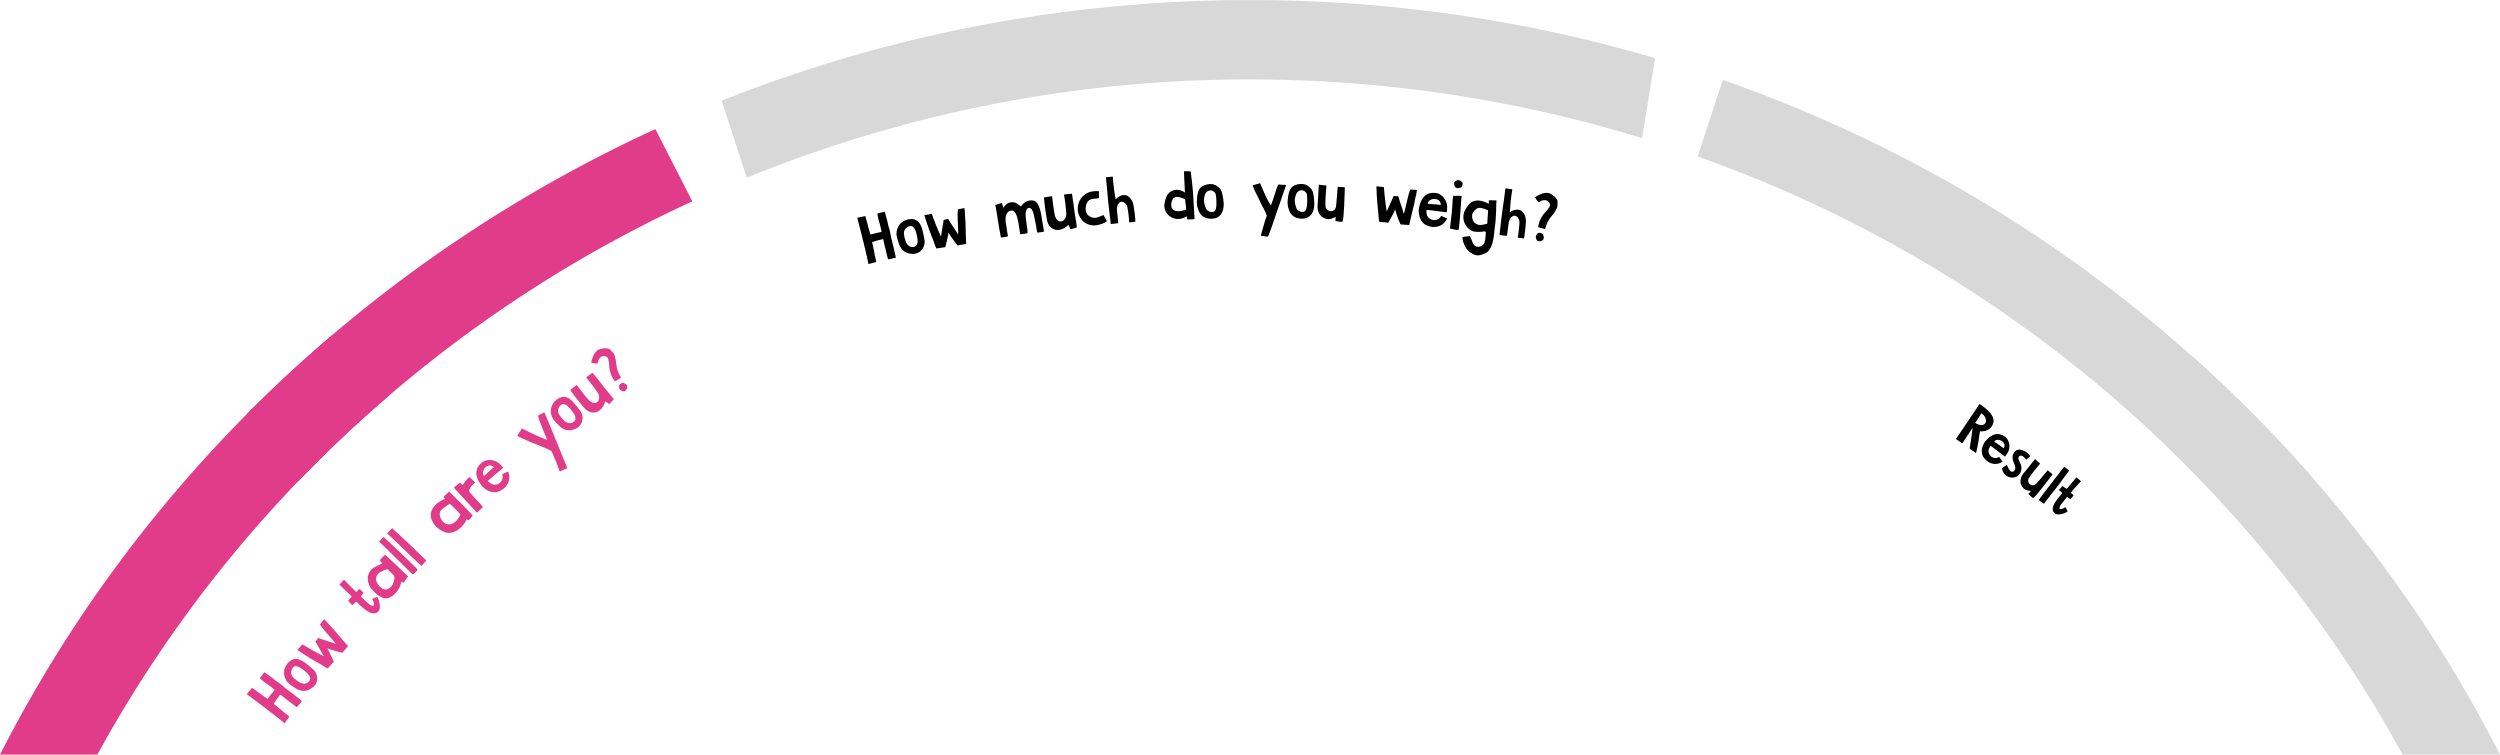 <svg xmlns="http://www.w3.org/2000/svg" width="314.822" height="95.028" viewBox="0 0 314.822 95.028">
  <g id="Group_37602" data-name="Group 37602" transform="translate(-29.588 -545.5)">
    <g id="Group_37230" data-name="Group 37230">
      <path id="Subtraction_22" data-name="Subtraction 22" d="M-1767.74,128.513H-1780a170.143,170.143,0,0,1,11.881-19.85,172.941,172.941,0,0,1,21.429-25.234c2.753-2.675,5.641-5.3,8.582-7.8L-1731,83.3a161.655,161.655,0,0,0-36.738,45.209h0Z" transform="translate(1809.588 512.016)" fill="#e03c8a"/>
      <path id="Subtraction_25" data-name="Subtraction 25" d="M-1742.511,94.17v0h0l-6.386-8.557c.741-.746,1.483-1.48,2.208-2.184a175.86,175.86,0,0,1,25.973-20.821A177.5,177.5,0,0,1-1697.47,49.74l4.658,9.1a163.688,163.688,0,0,0-49.7,35.331Z" transform="translate(1809.588 512.016)" fill="#e03c8a"/>
      <path id="Subtraction_28" data-name="Subtraction 28" d="M-1685.966,55.865v0h0l-3.144-9.7a178.547,178.547,0,0,1,31.149-9.21,181.816,181.816,0,0,1,35.373-3.464,181.83,181.83,0,0,1,35.373,3.464c5.237,1.041,10.5,2.337,15.636,3.851l-1.631,10.073a168.037,168.037,0,0,0-49.378-7.389A167.037,167.037,0,0,0-1685.966,55.865Z" transform="translate(1809.588 512.016)" fill="#d8d8d8"/>
      <path id="Subtraction_31" data-name="Subtraction 31" d="M-1492.579,105.711a164.129,164.129,0,0,0-73.641-52.522l3.176-9.64c2.953,1.034,5.9,2.156,8.772,3.335a177.187,177.187,0,0,1,29.812,15.721,175.8,175.8,0,0,1,25.974,20.821c3.471,3.373,6.844,6.939,10.026,10.6l-4.118,11.683Z" transform="translate(1809.588 512.016)" fill="#d8d8d8"/>
      <path id="Subtraction_34" data-name="Subtraction 34" d="M-1477.436,128.512h0a161.863,161.863,0,0,0-29.951-39.058l3.474-11.078c1.847,1.648,3.673,3.348,5.428,5.052a173.023,173.023,0,0,1,21.429,25.234,170.137,170.137,0,0,1,11.879,19.849Z" transform="translate(1809.588 512.016)" fill="#d8d8d8"/>
    </g>
    <g id="Group_37463" data-name="Group 37463" transform="translate(-5 -62)">
      <g id="Group_37513" data-name="Group 37513" transform="translate(64.844 695.935) rotate(-61)">
        <path id="Path_50871" data-name="Path 50871" d="M3.014,3.929l.013-.056a.148.148,0,0,0,0-.046s-.013-.008-.035-.012-.083-.019-.169-.036l-.273-.055-.273-.055a1.369,1.369,0,0,0-.17-.027l-.211-.033c-.081-.013-.152-.024-.212-.032a.151.151,0,0,0-.059,0c-.007,0-.015.024-.023.062l-.039.168c-.016.069-.033.143-.051.22s-.036.15-.055.218-.034.124-.043.167l-.062.263a2.086,2.086,0,0,1-.078.259,2.993,2.993,0,0,0-.09.333c-.024.112-.048.223-.074.336-.019.058-.034.111-.045.162s-.024.105-.038.164A.349.349,0,0,1,1,6.008a.029.029,0,0,1-.039.024.2.2,0,0,1-.065-.006l-.16-.038C.7,5.98.66,5.973.628,5.969l-.11-.017c-.04-.006-.095-.018-.164-.034C.305,5.906.258,5.9.213,5.888S.123,5.872.08,5.862,0,5.849,0,5.839a.209.209,0,0,1,.01-.078,2.246,2.246,0,0,1,.062-.267c.025-.087.049-.175.07-.265s.04-.158.064-.234A1.768,1.768,0,0,0,.26,4.768q.05-.258.112-.5c.041-.16.078-.325.11-.491C.52,3.594.559,3.415.6,3.235s.081-.358.118-.54c.037-.16.073-.318.107-.476s.067-.316.1-.478c.012-.053.024-.1.035-.151a1.478,1.478,0,0,0,.027-.153c.023-.1.044-.193.064-.288S1.09.956,1.113.86s.034-.182.055-.273.04-.181.055-.273a1.1,1.1,0,0,1,.022-.13c.01-.042.02-.084.03-.128S1.29.007,1.3,0s.023,0,.05,0c.175.041.308.074.4.1s.159.042.207.053.088.022.119.031.079.022.143.037L2.26.236a.029.029,0,0,1,.024.039.1.1,0,0,0,0,.029.128.128,0,0,1,0,.03c-.022.117-.045.233-.068.346s-.044.228-.06.347q-.043.26-.1.506c-.038.166-.072.332-.1.5-.009.06-.024.145-.048.258s-.042.2-.055.257c-.006.026-.006.043,0,.05a.1.1,0,0,0,.05.02l.179.042c.088.021.182.041.281.062s.192.041.28.062l.18.042c.042.01.107.026.194.049s.152.041.195.05a.052.052,0,0,0,.067-.034,10.712,10.712,0,0,0,.249-1.121A7.145,7.145,0,0,1,3.788.685.166.166,0,0,1,3.818.629c.007-.007.024-.007.051,0L4.092.68l.184.043.183.043.223.052c.037.008.052.029.045.06L4.715.935c-.08.435-.165.874-.256,1.311a5.312,5.312,0,0,0-.141.641,4.95,4.95,0,0,1-.137.625c-.045.169-.087.329-.128.479a4.629,4.629,0,0,0-.1.46l-.087.375c-.057.295-.12.581-.187.856s-.133.553-.2.829l-.019.08a.043.043,0,0,1-.059.037L3.266,6.6l-.2-.047L2.92,6.516c-.046-.01-.094-.024-.147-.039s-.119-.032-.2-.051a.255.255,0,0,1-.1-.043.228.228,0,0,1,.011-.1q.057-.281.125-.59c.045-.2.09-.409.134-.612s.09-.4.135-.6S2.974,4.1,3.014,3.929Z" transform="matrix(0.998, -0.07, 0.07, 0.998, 0, 0.33)" fill="#e03c8a"/>
        <path id="Path_50872" data-name="Path 50872" d="M3.482,1.751q-.073.454-.184.874t-.229.821a1.7,1.7,0,0,1-.333.478,1.589,1.589,0,0,1-.449.322,1.44,1.44,0,0,1-.524.134,1.308,1.308,0,0,1-.549-.085A2.272,2.272,0,0,1,.42,3.772a1.529,1.529,0,0,1-.358-.653,2.21,2.21,0,0,1-.047-.781c.03-.283.077-.585.141-.907a1.967,1.967,0,0,1,.3-.662A1.789,1.789,0,0,1,1.611.029a1.778,1.778,0,0,1,.738.022A1.817,1.817,0,0,1,2.963.3,1.188,1.188,0,0,1,3.33.685a1.23,1.23,0,0,1,.158.492A2.606,2.606,0,0,1,3.482,1.751ZM2.271.927a.951.951,0,0,0-.77.084.974.974,0,0,0-.424.619q-.018.071-.06.218a2.912,2.912,0,0,0-.071.329,2.671,2.671,0,0,0-.034.384,1.164,1.164,0,0,0,.055.386.815.815,0,0,0,.192.323.776.776,0,0,0,.38.2A.512.512,0,0,0,1.9,3.451a.724.724,0,0,0,.261-.23,1.425,1.425,0,0,0,.187-.371c.051-.144.1-.3.137-.455.028-.112.058-.243.089-.4a2.217,2.217,0,0,0,.042-.451,1.054,1.054,0,0,0-.078-.4A.376.376,0,0,0,2.271.927Z" transform="matrix(0.998, -0.07, 0.07, 0.998, 4.736, 2.939)" fill="#e03c8a"/>
        <path id="Path_50873" data-name="Path 50873" d="M3.227,4.052c.128-.237.248-.482.361-.734s.223-.5.331-.75.216-.483.324-.706a5.589,5.589,0,0,1,.327-.594c.03-.048.058-.069.085-.061l.131.031c.067.016.138.034.214.055s.146.039.21.054.109.026.135.034.057.018.062.026a.182.182,0,0,1-.012.073c-.044.119-.081.221-.11.306a3.043,3.043,0,0,1-.126.3q-.159.355-.307.74a4.053,4.053,0,0,1-.162.385q-.09.183-.178.38c-.132.293-.26.571-.382.838s-.247.547-.374.84c-.014.031-.027.062-.039.1s-.026.068-.041.1a.1.1,0,0,1-.137.064L3.1,5.412c-.145-.04-.295-.08-.448-.116a.121.121,0,0,1-.094-.119c-.031-.133-.062-.278-.092-.434s-.059-.316-.084-.479-.049-.326-.069-.491-.034-.32-.043-.471q-.283.407-.551.727t-.557.658c-.029.044-.053.068-.072.074a.163.163,0,0,1-.1-.018A4.247,4.247,0,0,0,.541,4.6C.415,4.562.263,4.516.087,4.456a.166.166,0,0,1-.076-.033A.17.17,0,0,1,0,4.338q.021-.351.067-.7T.136,2.93c.007-.146.018-.291.037-.436S.2,2.2.216,2.06a2.828,2.828,0,0,1,.038-.351Q.281,1.55.3,1.36c.013-.1.024-.2.037-.3S.363.866.379.769.411.567.428.456.462.214.48.066C.485.027.5.006.51,0A.138.138,0,0,1,.581.009C.711.05.839.09.965.128s.254.074.386.111c.026.008.04.019.042.033S1.4.3,1.4.32c-.01.077-.017.15-.022.219s-.012.143-.022.22c-.019.187-.037.39-.058.6s-.036.436-.051.662-.028.451-.04.677-.017.442-.017.646c.091-.144.191-.293.3-.445L1.8,2.46c.1-.145.2-.286.3-.423s.185-.263.262-.377A.207.207,0,0,1,2.392,1.6c.008-.006.03,0,.067.005l.154.043a.561.561,0,0,0,.077.017l.077.013c.029.006.082.018.155.039a.085.085,0,0,1,.062.085c.008.173.023.342.042.509s.041.339.065.515.049.365.073.565S3.208,3.814,3.227,4.052Z" transform="matrix(0.998, -0.07, 0.07, 0.998, 8.755, 3.147)" fill="#e03c8a"/>
        <path id="Path_50874" data-name="Path 50874" d="M1.214,3.746q-.032.1-.079.237c-.031.09-.062.184-.089.282S1,4.455.979,4.544a.7.7,0,0,0-.008.243c0,.012.005.04.012.086a.213.213,0,0,0,.049.114.131.131,0,0,0,.127.035.614.614,0,0,0,.247-.141.963.963,0,0,0,.167-.162c.051-.064.1-.125.157-.182.019-.023.031-.032.038-.027l.045.035.2.183c.046.043.11.107.193.189a.306.306,0,0,1,.032.049c.009.018,0,.037-.014.06a2.479,2.479,0,0,1-.329.347,4.276,4.276,0,0,1-.369.284,1.575,1.575,0,0,1-.435.206.744.744,0,0,1-.449,0,.677.677,0,0,1-.4-.3,1.176,1.176,0,0,1-.148-.485A2.231,2.231,0,0,1,.118,4.5q.056-.313.137-.61c.053-.2.111-.38.173-.547s.1-.3.13-.4a.184.184,0,0,0,.035-.11C.588,2.809.557,2.79.5,2.772.418,2.741.344,2.715.28,2.694a1.663,1.663,0,0,1-.211-.083C.028,2.6,0,2.583,0,2.568a.178.178,0,0,1,.014-.086c.038-.1.075-.2.11-.282s.067-.174.1-.263A.214.214,0,0,1,.26,1.871a.143.143,0,0,1,.066.012c.094.03.189.056.285.077S.8,2,.9,2.023a.06.06,0,0,0,.069-.03l.025-.079.268-.8q.14-.416.28-.8A1.4,1.4,0,0,0,1.595.178c.015-.047.029-.094.044-.14S1.671-.008,1.7.006q.2.08.343.125l.324.1a.323.323,0,0,1,.07.039c.006.008,0,.039-.026.094-.058.149-.117.3-.177.465s-.119.316-.177.464-.113.3-.169.467-.113.327-.171.475c-.008.008-.013.015-.012.021s0,.012-.008.015c-.01.031,0,.051.024.06.076.03.152.056.224.079a1.6,1.6,0,0,1,.214.085.154.154,0,0,1,.05.033.116.116,0,0,1-.01.057l-.178.563c-.01.031-.02.05-.03.055a.085.085,0,0,1-.055,0c-.059-.013-.128-.031-.207-.053s-.148-.042-.2-.06a.106.106,0,0,0-.139.084q-.032.128-.09.3C1.258,3.585,1.231,3.677,1.214,3.746Z" transform="matrix(0.998, -0.07, 0.07, 0.998, 17.37, 3.849)" fill="#e03c8a"/>
        <path id="Path_50875" data-name="Path 50875" d="M3.825,4.552a.173.173,0,0,1-.038.074.138.138,0,0,1-.082,0c-.092-.019-.165-.035-.221-.048s-.112-.024-.166-.034L3.147,4.51c-.06-.012-.134-.023-.221-.036-.06-.008-.094-.02-.1-.033a.26.26,0,0,1,.016-.125.461.461,0,0,1,.026-.1c.012-.053-.006-.074-.057-.062a.542.542,0,0,0-.148.028,2.645,2.645,0,0,1-.936.031,2.967,2.967,0,0,1-.89-.282,2.147,2.147,0,0,1-.474-.315A1.061,1.061,0,0,1,.1,3.237,1.288,1.288,0,0,1,0,2.76,3.458,3.458,0,0,1,.05,2.15c.045-.135.091-.268.134-.4s.092-.264.142-.4A2.192,2.192,0,0,1,.77.629,2.025,2.025,0,0,1,1.413.152,1.65,1.65,0,0,1,2.169,0a1.605,1.605,0,0,1,.786.246c.072.06.151.12.236.184L3.444.62c.083.062.16.123.233.182a2.347,2.347,0,0,1,.186.167c.019.029.03.042.035.037a.347.347,0,0,0,.03-.051A1.477,1.477,0,0,0,4,.811c.022-.046.045-.1.069-.153A.3.3,0,0,0,4.1.594.113.113,0,0,1,4.136.541c.023-.015.042-.016.057,0A.158.158,0,0,0,4.247.57L4.41.625l.1.033c.029.01.06.021.1.036s.09.034.162.06c.041.013.081.028.119.044s.078.03.119.044c.024.014.037.024.038.03a.139.139,0,0,1-.012.048q-.2.625-.368,1.134c-.112.34-.216.654-.313.942l-.273.812Zm-.3-2.678c-.086-.086-.164-.163-.234-.23s-.152-.139-.247-.217-.192-.151-.289-.219a.991.991,0,0,0-.289-.131,1.019,1.019,0,0,0-.329-.038.971.971,0,0,0-.334.082,1,1,0,0,0-.313.223A2.011,2.011,0,0,0,1.3,1.6a1.773,1.773,0,0,0-.171.358,1.588,1.588,0,0,0-.089.406.8.8,0,0,0,.058.392.933.933,0,0,0,.321.346,1.259,1.259,0,0,0,.419.167,1.654,1.654,0,0,0,.45.026A2.1,2.1,0,0,0,2.7,3.219a1.451,1.451,0,0,0,.31-.125.3.3,0,0,0,.144-.134Z" transform="matrix(0.998, -0.07, 0.07, 0.998, 19.995, 6.44)" fill="#e03c8a"/>
        <path id="Path_50876" data-name="Path 50876" d="M.978,2.774q.139-.4.287-.79c.1-.264.192-.527.28-.792q.122-.348.213-.616c.06-.179.119-.35.178-.515C1.948.024,1.957,0,1.964,0a.152.152,0,0,1,.067.006c.13.04.237.075.32.1s.191.065.327.107a.051.051,0,0,1,.036.073q-.081.276-.168.536c-.058.174-.114.353-.167.537q-.159.449-.267.779t-.206.623q-.1.291-.194.575t-.221.638q-.117.333-.23.662c-.074.22-.15.44-.229.662-.031.087-.065.175-.1.263s-.076.175-.117.259a.079.079,0,0,1-.12.044c-.06-.026-.112-.048-.155-.063L.41,5.762C.369,5.747.325,5.733.281,5.721a1.134,1.134,0,0,1-.158-.06C.051,5.635.012,5.615,0,5.6s0-.062.025-.134L.607,3.824Z" transform="matrix(0.998, -0.07, 0.07, 0.998, 24.216, 5.642)" fill="#e03c8a"/>
        <path id="Path_50877" data-name="Path 50877" d="M1.533,1.008c.05-.155.1-.31.158-.462s.106-.3.155-.454A.233.233,0,0,1,1.89,0a.066.066,0,0,1,.056,0l.716.258c.031.012.049.021.052.028A.19.19,0,0,1,2.707.36c-.033.1-.067.211-.107.319S2.526.893,2.495,1c-.074.234-.146.464-.218.687s-.145.453-.218.687-.148.465-.223.691-.155.454-.238.686c-.119.329-.236.661-.352,1s-.226.668-.332.995L.893,5.8c-.018.051-.033.08-.043.085a.216.216,0,0,1-.1-.013L.585,5.82.458,5.782.332,5.746.162,5.7l-.085-.03a.188.188,0,0,1-.073-.053C0,5.6,0,5.572.013,5.531a1.015,1.015,0,0,1,.034-.118.937.937,0,0,0,.034-.119Q.216,4.9.346,4.5t.267-.8c.056-.154.11-.309.163-.463s.1-.311.155-.467q.175-.512.322-.929C1.351,1.561,1.444,1.285,1.533,1.008Z" transform="matrix(0.998, -0.07, 0.07, 0.998, 25.703, 6.009)" fill="#e03c8a"/>
        <path id="Path_50878" data-name="Path 50878" d="M3.42,4.89c-.015.035-.025.055-.032.058a.2.2,0,0,1-.07,0L3.134,4.9c-.042-.011-.085-.02-.126-.028a1.029,1.029,0,0,1-.143-.038c-.054-.019-.13-.048-.226-.085a.064.064,0,0,1-.046-.062,1.1,1.1,0,0,1,.023-.136.1.1,0,0,0-.038-.117,1.81,1.81,0,0,1-.49-.008,3.044,3.044,0,0,1-1.134-.41,2.384,2.384,0,0,1-.5-.395A1.745,1.745,0,0,1,.113,3.1,1.437,1.437,0,0,1,0,2.461a3.473,3.473,0,0,1,.142-.984A2.686,2.686,0,0,1,.6.636,1.613,1.613,0,0,1,1.34.091,1.742,1.742,0,0,1,2.178.023a2.549,2.549,0,0,1,.843.3A4.079,4.079,0,0,1,3.78.864C3.8.9,3.817.91,3.825.908A.185.185,0,0,0,3.858.841l.07-.175c.01-.025.03-.032.061-.02.1.033.178.062.239.086L4.4.8c.051.02.1.043.159.067s.131.053.23.087c.051.02.076.033.077.039a.442.442,0,0,1-.026.078c-.035.1-.067.195-.1.274s-.062.171-.1.273q-.065.186-.135.374t-.135.374q-.249.72-.481,1.325T3.42,4.89Zm.086-3.157c.006-.015-.039-.054-.135-.115s-.209-.13-.338-.2-.263-.146-.4-.212-.245-.114-.321-.144a.64.64,0,0,0-.464.024,1.258,1.258,0,0,0-.408.284,1.619,1.619,0,0,0-.293.417,1.052,1.052,0,0,0-.119.424.941.941,0,0,0,.164.655,1.306,1.306,0,0,0,.475.391,2.213,2.213,0,0,0,.607.192,5.434,5.434,0,0,0,.556.065c.005,0,.024-.03.056-.1a2.72,2.72,0,0,0,.107-.257Q3.049,3,3.124,2.8l.148-.4c.049-.132.094-.255.135-.374S3.481,1.812,3.506,1.733Z" transform="matrix(0.998, -0.07, 0.07, 0.998, 31.036, 9.497)" fill="#e03c8a"/>
        <path id="Path_50879" data-name="Path 50879" d="M1.222.931,1.528.2a.776.776,0,0,1,.04-.085c.014-.027.028-.056.04-.086A.037.037,0,0,1,1.661,0c.087.048.163.089.229.122s.131.065.2.1L2.28.311q.1.045.21.092c.029.012.038.037.023.072-.021.051-.041.1-.058.149s-.034.1-.05.152S2.387.852,2.392.86s.03.015.075.022l.307.053c.083.014.162.031.236.05s.155.043.241.07l.325.1c.038.022.058.046.06.071a.319.319,0,0,1-.012.092,1.7,1.7,0,0,0-.06.175c-.021.072-.042.144-.064.218s-.045.146-.068.216a1.035,1.035,0,0,1-.071.171c-.008.032-.015.05-.022.053a.112.112,0,0,1-.056-.015c-.1-.049-.225-.1-.365-.148a2.169,2.169,0,0,0-.409-.1,1.043,1.043,0,0,0-.361,0,.274.274,0,0,0-.216.168c-.011.024-.026.058-.047.1s-.041.086-.06.134l-.057.136c-.017.043-.033.08-.045.11q-.119.244-.2.457l-.164.415c-.053.135-.108.27-.165.406s-.123.281-.2.432a.394.394,0,0,1-.053.076c-.016.017-.042.017-.077,0C.748,4.27.62,4.219.478,4.168S.21,4.07.1,4.024c-.094-.016-.121-.072-.081-.168s.084-.2.127-.293.084-.193.126-.294q.294-.7.513-1.259C.931,1.638,1.077,1.279,1.222.931Z" transform="matrix(0.998, -0.07, 0.07, 0.998, 35.067, 10.537)" fill="#e03c8a"/>
        <path id="Path_50880" data-name="Path 50880" d="M1.157,1.9,1.1,1.883s-.013.012-.027.042a2.915,2.915,0,0,0-.1.376.926.926,0,0,0,0,.371.877.877,0,0,0,.164.353,1.327,1.327,0,0,0,.387.33,1.217,1.217,0,0,0,.335.083,1.006,1.006,0,0,0,.284-.015.849.849,0,0,0,.232-.082,1.4,1.4,0,0,0,.181-.117c.049-.045.077-.065.085-.062a.771.771,0,0,1,.077.061c.043.037.075.065.1.086a.765.765,0,0,0,.1.087l.289.259c.026.024.038.04.037.048a.125.125,0,0,1-.033.044,1.859,1.859,0,0,1-.82.487,1.84,1.84,0,0,1-.817.028,2.048,2.048,0,0,1-.729-.3,2.25,2.25,0,0,1-.547-.488A1.951,1.951,0,0,1,0,2.493a2.74,2.74,0,0,1,.194-.988A5.037,5.037,0,0,1,.625.8,2.245,2.245,0,0,1,1.171.269a1.581,1.581,0,0,1,.69-.258,1.712,1.712,0,0,1,.863.141A1.253,1.253,0,0,1,3.266.49a1.8,1.8,0,0,1,.343.525,1.947,1.947,0,0,1,.148.6,1.693,1.693,0,0,1-.038.56,2.932,2.932,0,0,1-.12.368q-.072.174-.144.339c-.015.035-.038.046-.068.033-.245-.107-.43-.191-.553-.25s-.236-.112-.342-.158c-.083-.042-.189-.094-.318-.152l-.388-.178c-.129-.059-.25-.114-.366-.164Zm.325-.726c0,.01.039.035.129.074s.19.08.3.122.212.082.306.12l.148.06.623.272A.707.707,0,0,0,2.932,1.2.952.952,0,0,0,2.458.866.974.974,0,0,0,1.915.84a.752.752,0,0,0-.255.112A.513.513,0,0,0,1.483,1.174Z" transform="matrix(0.998, -0.07, 0.07, 0.998, 38.259, 11.959)" fill="#e03c8a"/>
        <path id="Path_50881" data-name="Path 50881" d="M.671,7.335Q.571,7.26.5,7.2l-.13-.117C.331,7.044.287,7,.24,6.964S.131,6.875.054,6.82C.02,6.791,0,6.766,0,6.744s.017-.055.055-.1c.123-.117.243-.236.359-.359s.236-.242.36-.359.216-.228.289-.311.142-.163.206-.237.132-.155.205-.238.17-.186.291-.31a.43.43,0,0,0,.119-.288c.009-.232.009-.478,0-.737s-.02-.517-.035-.777-.03-.515-.043-.771-.022-.5-.026-.73q0-.257-.013-.511C1.76.849,1.759.678,1.765.5c0-.066,0-.13.006-.192s0-.127.006-.193A.2.2,0,0,1,1.8.016.172.172,0,0,1,1.889,0q.208.018.452.063a2.574,2.574,0,0,0,.451.044q.073,0,.079.015a.434.434,0,0,1,.007.089q-.012.477-.019.91t-.007.847q0,.414.015.821t.053.835q.323-.353.6-.661c.186-.2.367-.4.541-.585s.347-.364.517-.534.349-.34.54-.509a.216.216,0,0,1,.074-.041.074.074,0,0,1,.068.028q.152.119.295.237c.1.079.2.16.3.241.036.024.036.057,0,.1a1.6,1.6,0,0,1-.115.135q-.064.069-.119.125-.219.231-.474.522T4.668,3.2c-.118.119-.231.241-.339.364s-.219.246-.331.368q-.278.295-.5.538c-.148.162-.295.321-.439.476s-.291.315-.44.479-.315.343-.5.533q-.317.339-.625.677T.864,7.31c-.045.045-.076.068-.092.069A.256.256,0,0,1,.671,7.335Z" transform="matrix(0.998, -0.07, 0.07, 0.998, 44.472, 14.378)" fill="#e03c8a"/>
        <path id="Path_50882" data-name="Path 50882" d="M3.637,2.089c-.114.285-.238.556-.37.814s-.268.507-.4.751a1.678,1.678,0,0,1-.429.394,1.58,1.58,0,0,1-.508.216,1.446,1.446,0,0,1-.541.016,1.312,1.312,0,0,1-.518-.2,2.257,2.257,0,0,1-.66-.683A1.528,1.528,0,0,1,0,2.68a2.208,2.208,0,0,1,.125-.773q.135-.4.336-.855A1.958,1.958,0,0,1,.9.472a1.788,1.788,0,0,1,2-.288A1.841,1.841,0,0,1,3.447.56a1.2,1.2,0,0,1,.275.456,1.236,1.236,0,0,1,.047.515A2.62,2.62,0,0,1,3.637,2.089Zm-1-1.067A.956.956,0,0,0,1.865.936a.975.975,0,0,0-.548.513l-.105.2a2.693,2.693,0,0,0-.141.3,2.7,2.7,0,0,0-.118.368,1.16,1.16,0,0,0-.031.388.831.831,0,0,0,.118.358.78.78,0,0,0,.327.28.515.515,0,0,0,.361.058.743.743,0,0,0,.3-.167A1.5,1.5,0,0,0,2.3,2.917c.082-.13.159-.269.233-.415.052-.1.109-.225.172-.368a2.217,2.217,0,0,0,.14-.43,1.061,1.061,0,0,0,.01-.4A.377.377,0,0,0,2.634,1.022Z" transform="matrix(0.998, -0.07, 0.07, 0.998, 49.662, 16.361)" fill="#e03c8a"/>
        <path id="Path_50883" data-name="Path 50883" d="M3.836,3.185c-.085.173-.171.344-.259.517s-.173.346-.253.52L3.2,4.487l-.121.265q-.073.156-.154.308c-.054.1-.106.2-.157.3-.038.06-.08.081-.127.063A3.483,3.483,0,0,0,2.3,5.313a1.452,1.452,0,0,1-.316-.122.08.08,0,0,1-.049-.1c.019-.058.035-.116.051-.173s.029-.116.042-.177a.284.284,0,0,0,.007-.117c-.007-.035-.034-.049-.08-.042A2.065,2.065,0,0,1,1.09,4.56a1.542,1.542,0,0,1-.7-.368A1.254,1.254,0,0,1,.021,3.5a1.715,1.715,0,0,1,.162-1q.258-.576.524-1.112T1.271.325a1.187,1.187,0,0,0,.084-.15A.73.73,0,0,1,1.447.028.064.064,0,0,1,1.524,0c.121.064.251.13.391.2s.27.134.392.2c.036.013.056.025.06.036a.178.178,0,0,1-.019.078q-.172.326-.306.585c-.088.173-.173.337-.252.492s-.157.313-.231.471-.153.333-.235.524a1.345,1.345,0,0,0-.113.571.731.731,0,0,0,.121.385.513.513,0,0,0,.278.193.688.688,0,0,0,.365,0,1.035,1.035,0,0,0,.377-.185,1.117,1.117,0,0,0,.311-.377c.081-.13.144-.237.189-.322l.171-.322q.241-.42.445-.84c.058-.111.1-.2.135-.272s.061-.132.088-.185.048-.081.059-.085a.262.262,0,0,1,.1.03l.221.117c.055.03.105.057.15.084l.145.086c.052.031.121.069.208.115a.058.058,0,0,1,.028.089c-.023.043-.046.088-.066.132s-.042.089-.065.132c-.12.227-.229.442-.324.645S3.949,2.986,3.836,3.185Z" transform="matrix(0.998, -0.07, 0.07, 0.998, 53.078, 17.402)" fill="#e03c8a"/>
        <path id="Path_50884" data-name="Path 50884" d="M.711,4.586a.735.735,0,0,1,.262.239A.863.863,0,0,1,1,4.911a.19.19,0,0,1,0,.09c-.013.08-.024.156-.031.227a.352.352,0,0,1-.089.194.484.484,0,0,1-.352.171,1.027,1.027,0,0,1-.377-.105.26.26,0,0,1-.115-.166.623.623,0,0,1-.034-.328.5.5,0,0,1,.148-.284.764.764,0,0,1,.266-.166A.3.3,0,0,1,.711,4.586Zm.137-.992a2.826,2.826,0,0,1,.335-.461,3.562,3.562,0,0,1,.4-.378c.074-.065.143-.121.205-.167a1.846,1.846,0,0,1,.191-.125c.064-.037.129-.072.2-.107s.141-.076.223-.125.162-.1.259-.171.178-.128.244-.179a.4.4,0,0,0,.148-.209.579.579,0,0,0,.017-.261.7.7,0,0,0-.095-.259.589.589,0,0,0-.186-.2,1.388,1.388,0,0,0-.251-.1A.991.991,0,0,0,2.321.827a.921.921,0,0,0-.2.013L1.9.879a.1.1,0,0,1-.1-.049C1.765.771,1.743.721,1.727.681S1.7.6,1.687.56,1.663.473,1.65.423,1.622.307,1.6.228a.062.062,0,0,1,.044-.1,1.6,1.6,0,0,1,.478-.1C2.272.024,2.43.014,2.6,0a.609.609,0,0,1,.245.032,1.458,1.458,0,0,1,.408.109A1,1,0,0,1,3.52.319a1.305,1.305,0,0,1,.2.243c.061.094.133.194.217.3l.122.33a.534.534,0,0,1,.034.318c-.015.06-.032.124-.053.19a1.877,1.877,0,0,1-.072.19c-.012.031-.022.062-.033.094a.561.561,0,0,1-.04.091.9.9,0,0,1-.169.262,2.469,2.469,0,0,1-.225.213,5.014,5.014,0,0,1-.431.323q-.222.149-.46.289a2.392,2.392,0,0,0-.219.159c-.069.057-.139.114-.209.175a3.036,3.036,0,0,0-.539.6l-.07.093c-.024.03-.047.061-.07.092s-.059.039-.1.01-.057-.033-.087-.053l-.089-.053L1.15,4.13,1.1,4.1l-.047-.035A.786.786,0,0,0,.973,4.01L.749,3.857A.036.036,0,0,1,.733,3.8Z" transform="matrix(0.998, -0.07, 0.07, 0.998, 57.234, 17.904)" fill="#e03c8a"/>
      </g>
      <g id="Group_37460" data-name="Group 37460" transform="translate(140.472 639.51) rotate(-67)">
        <path id="Path_50885" data-name="Path 50885" d="M3.483,3.995l.048-.031a.173.173,0,0,0,.032-.035A.086.086,0,0,0,3.547,3.9l-.094-.143L3.3,3.52l-.155-.232a1.476,1.476,0,0,0-.1-.139c-.037-.049-.079-.106-.127-.173L2.789,2.8c-.022-.025-.037-.038-.045-.04s-.028.007-.06.028l-.146.091L2.347,3c-.067.042-.131.081-.193.115s-.112.065-.148.088l-.23.144a2.369,2.369,0,0,1-.238.129,2.553,2.553,0,0,0-.3.172q-.143.094-.29.185c-.054.028-.1.055-.146.082l-.143.089a.353.353,0,0,1-.074.037.029.029,0,0,1-.045-.011A.225.225,0,0,1,.5,3.98L.413,3.842c-.02-.031-.04-.062-.06-.087L.288,3.664C.263,3.631.232,3.584.2,3.524.169,3.482.143,3.443.116,3.4S.064,3.33.04,3.292,0,3.229,0,3.221a.19.19,0,0,1,.062-.049A2.14,2.14,0,0,1,.3,3.027c.08-.044.158-.09.237-.139s.14-.083.21-.12a1.655,1.655,0,0,0,.2-.125c.145-.1.289-.188.433-.275s.284-.175.425-.27.31-.2.465-.3.31-.2.465-.3c.139-.087.276-.174.412-.261s.271-.178.407-.269L3.679.887C3.72.861,3.763.831,3.806.8q.125-.078.248-.16C4.136.584,4.219.53,4.3.478s.153-.1.232-.153.156-.1.232-.155A.823.823,0,0,1,4.874.094l.111-.07A.127.127,0,0,1,5.038,0c.007,0,.018.014.033.037q.143.23.213.35l.11.182c.026.042.046.078.062.107S5.5.748,5.53.8l.026.042a.029.029,0,0,1-.011.045A.063.063,0,0,0,5.524.91.066.066,0,0,1,5.5.928c-.1.069-.2.134-.292.2s-.192.132-.289.2q-.213.153-.43.288c-.143.089-.284.184-.422.282-.048.037-.12.087-.216.15s-.17.11-.22.142c-.024.015-.035.026-.035.037a.109.109,0,0,0,.02.049l.1.156c.047.076.1.157.155.241s.108.166.155.241l.1.157c.022.037.057.1.1.173s.08.135.1.172a.052.052,0,0,0,.072.022,10.577,10.577,0,0,0,.967-.618,7.151,7.151,0,0,1,.952-.58.219.219,0,0,1,.06-.019c.01,0,.022.012.037.036q.07.111.121.194l.1.159c.031.052.065.105.1.16s.076.121.121.2c.021.033.017.057-.011.074l-.049.03q-.546.38-1.107.749a5.346,5.346,0,0,0-.552.354,4.9,4.9,0,0,1-.538.346l-.429.248a4.284,4.284,0,0,0-.395.257l-.327.2q-.374.251-.738.475t-.725.447L1.921,6.2a.044.044,0,0,1-.069-.015l-.073-.119L1.67,5.888,1.59,5.76c-.025-.04-.051-.083-.077-.131s-.062-.107-.1-.176a.255.255,0,0,1-.037-.1c0-.012.029-.033.08-.066q.24-.159.5-.329l.528-.34q.262-.168.519-.329Z" transform="matrix(0.998, -0.07, 0.07, 0.998, 0, 0.479)"/>
        <path id="Path_50886" data-name="Path 50886" d="M3.6,2.858q-.373.271-.747.49t-.743.419a1.675,1.675,0,0,1-.573.1A1.6,1.6,0,0,1,.99,3.782,1.435,1.435,0,0,1,.524,3.5a1.3,1.3,0,0,1-.329-.447A2.262,2.262,0,0,1,0,2.128,1.534,1.534,0,0,1,.21,1.412,2.191,2.191,0,0,1,.728.826q.33-.27.74-.542A1.97,1.97,0,0,1,2.151.028a1.824,1.824,0,0,1,.7.012A1.788,1.788,0,0,1,4,.854a1.826,1.826,0,0,1,.259.61A1.2,1.2,0,0,1,4.243,2a1.243,1.243,0,0,1-.236.46A2.592,2.592,0,0,1,3.6,2.858ZM3.321,1.419a.962.962,0,0,0-.6-.485.983.983,0,0,0-.737.141c-.042.025-.107.063-.2.112a2.886,2.886,0,0,0-.282.183,2.7,2.7,0,0,0-.3.248,1.146,1.146,0,0,0-.234.311A.833.833,0,0,0,.88,2.3a.768.768,0,0,0,.127.411.512.512,0,0,0,.273.243.728.728,0,0,0,.347.021,1.447,1.447,0,0,0,.394-.131c.139-.066.277-.142.419-.226.1-.058.213-.132.342-.218a2.1,2.1,0,0,0,.347-.289,1.029,1.029,0,0,0,.225-.334A.381.381,0,0,0,3.321,1.419Z" transform="matrix(0.998, -0.07, 0.07, 0.998, 3.258, 5.473)"/>
        <path id="Path_50887" data-name="Path 50887" d="M2.538,4.788q.387-.115.774-.264c.258-.1.513-.2.764-.3s.494-.189.727-.272a5.713,5.713,0,0,1,.65-.19c.056-.013.09-.007.1.017s.033.058.07.115.074.122.113.191.076.132.11.187.059.1.073.119a.15.15,0,0,1,.026.061c0,.008-.022.022-.06.043-.115.053-.213.1-.294.139a3.112,3.112,0,0,1-.3.123c-.242.094-.489.2-.74.307a3.944,3.944,0,0,1-.386.158c-.128.045-.26.092-.395.144-.3.113-.587.222-.861.324s-.561.214-.858.332a.91.91,0,0,0-.095.039c-.032.015-.067.03-.1.044a.1.1,0,0,1-.143-.051l-.224-.4c-.074-.131-.152-.263-.236-.4a.122.122,0,0,1,.018-.151c.072-.116.152-.239.241-.372s.181-.265.279-.4.2-.265.3-.4.2-.252.3-.364q-.487.087-.9.126T.629,3.78a.194.194,0,0,1-.1,0A.161.161,0,0,1,.47,3.7a4.53,4.53,0,0,0-.217-.424c-.067-.112-.141-.252-.224-.42A.157.157,0,0,1,0,2.78c0-.014.019-.036.051-.066q.264-.234.542-.449t.549-.453c.108-.1.219-.192.334-.283s.227-.182.338-.277a3.213,3.213,0,0,1,.273-.221q.132-.093.279-.215.123-.1.238-.187c.076-.059.155-.118.235-.176L3.1.265C3.185.2,3.29.118,3.408.026,3.438,0,3.461-.005,3.474,0a.137.137,0,0,1,.045.055c.063.121.125.24.187.355s.128.232.2.352c.013.024.015.041.006.053l-.03.036C3.815.9,3.759.947,3.706.992s-.109.093-.17.139c-.146.12-.3.25-.468.388s-.334.283-.5.433-.339.3-.506.452-.325.3-.469.446q.25-.058.524-.1l.537-.093.511-.087q.249-.042.453-.083a.247.247,0,0,1,.062-.016c.01,0,.024.018.043.051l.08.139a.521.521,0,0,0,.042.066l.046.063c.017.024.044.07.083.137a.086.086,0,0,1-.017.1q-.173.193-.33.389c-.1.132-.211.268-.318.411s-.223.293-.347.452S2.693,4.607,2.538,4.788Z" transform="matrix(0.998, -0.07, 0.07, 0.998, 5.174, 8.023)"/>
        <path id="Path_50888" data-name="Path 50888" d="M3.6,2.09a.7.7,0,0,0-.331-.323.963.963,0,0,0-.426-.076,1.651,1.651,0,0,0-.454.085,3.76,3.76,0,0,0-.407.157q-.379.212-.748.4t-.7.375l-.058.03A.083.083,0,0,1,.353,2.7C.288,2.578.233,2.475.187,2.4s-.1-.184-.163-.318A.132.132,0,0,1,0,2c.005-.015.031-.036.076-.066q.865-.507,1.75-.97T3.578.012c.039-.02.066-.015.081.014l.445.6c.017.022.026.037.024.047S4.111.7,4.079.722c-.077.052-.145.1-.2.141s-.131.092-.218.149c-.037.037-.035.064,0,.08a.868.868,0,0,1,.285.071,1.425,1.425,0,0,1,.266.15,1.356,1.356,0,0,1,.221.2.908.908,0,0,1,.151.232A1.12,1.12,0,0,1,4.7,2.4,2.578,2.578,0,0,1,4.512,3a.176.176,0,0,0-.014.072c0,.012.022.022.059.035q.188.079.333.146a1.869,1.869,0,0,1,.267.153,1.1,1.1,0,0,1,.218.2,1.554,1.554,0,0,1,.182.284,1.091,1.091,0,0,1,.147.6.964.964,0,0,1-.311.588,3.577,3.577,0,0,1-.46.4,5.13,5.13,0,0,1-.5.32q-.256.145-.515.279t-.5.273l-.842.46a.233.233,0,0,1-.119.038c-.02-.005-.048-.035-.083-.091l-.291-.569a.2.2,0,0,1,0-.08c0-.015.026-.035.062-.059l.2-.105c.168-.092.337-.184.507-.278s.338-.188.5-.284a2.083,2.083,0,0,1,.222-.142l.32-.186c.112-.067.224-.139.335-.218a1.92,1.92,0,0,0,.282-.24.656.656,0,0,0,.157-.26.305.305,0,0,0-.045-.268A.38.38,0,0,0,4.3,3.89a1.4,1.4,0,0,0-.488.071,3.977,3.977,0,0,0-.581.232c-.207.1-.406.2-.6.3s-.374.2-.544.279a2.38,2.38,0,0,1-.407.167c-.066.028-.112.015-.139-.038-.017-.034-.044-.082-.078-.144s-.07-.128-.107-.2-.07-.137-.1-.2l-.074-.146a.1.1,0,0,1-.006-.056c0-.011.02-.025.049-.039.183-.1.376-.2.58-.306s.406-.212.6-.322.384-.223.559-.338A2.681,2.681,0,0,0,3.4,2.8a.969.969,0,0,0,.233-.354A.449.449,0,0,0,3.6,2.09Z" transform="matrix(0.998, -0.07, 0.07, 0.998, 9.69, 15.755)"/>
        <path id="Path_50889" data-name="Path 50889" d="M3.393,3.963c-.17.088-.342.175-.515.262s-.344.177-.512.27l-.255.14-.255.141c-.1.055-.2.107-.306.157l-.3.145c-.067.026-.113.018-.139-.023A3.484,3.484,0,0,0,.9,4.764,1.46,1.46,0,0,1,.713,4.48a.079.079,0,0,1,.02-.11c.049-.035.1-.073.142-.11s.092-.076.14-.117a.291.291,0,0,0,.074-.091c.015-.031,0-.058-.04-.081a2.039,2.039,0,0,1-.683-.531,1.55,1.55,0,0,1-.348-.714,1.25,1.25,0,0,1,.118-.775,1.7,1.7,0,0,1,.72-.705Q1.407.935,1.939.661T3.025.138A1.273,1.273,0,0,0,3.182.067.7.7,0,0,1,3.342,0a.065.065,0,0,1,.077.027q.089.184.2.392t.2.391c.021.032.029.053.026.065s-.024.028-.062.053c-.221.107-.419.2-.593.289l-.494.248c-.157.078-.311.159-.465.243s-.322.177-.5.281a1.361,1.361,0,0,0-.429.393.725.725,0,0,0-.13.381.51.51,0,0,0,.108.32.7.7,0,0,0,.292.22,1.051,1.051,0,0,0,.413.074,1.126,1.126,0,0,0,.474-.119c.143-.058.257-.106.343-.148l.329-.158q.442-.195.856-.412c.113-.055.2-.1.27-.139s.126-.071.181-.1a.209.209,0,0,1,.1-.033c.011,0,.032.031.063.083l.108.225c.027.057.051.108.071.157l.066.155c.023.055.056.127.1.216a.058.058,0,0,1-.03.088c-.044.021-.089.043-.131.067s-.087.047-.131.067c-.231.112-.446.221-.643.328S3.6,3.868,3.393,3.963Z" transform="matrix(0.998, -0.07, 0.07, 0.998, 13.199, 21.015)"/>
        <path id="Path_50890" data-name="Path 50890" d="M4.369,1.88c.015.035,0,.059-.039.072l-.216.072c-.055.019-.1.037-.152.051s-.1.033-.144.048-.112.041-.189.069c-.037.011-.06.014-.068.009a.2.2,0,0,1-.04-.049,4.512,4.512,0,0,1-.22-.471,1.485,1.485,0,0,0-.251-.417A.848.848,0,0,0,2.63,1.01a1.555,1.555,0,0,0-.719.015,1.275,1.275,0,0,0-.452.185,1.055,1.055,0,0,0-.317.32,1.1,1.1,0,0,0-.155.428,1.167,1.167,0,0,0,.037.493.6.6,0,0,0,.1.239,3,3,0,0,0,.189.265c.071.091.143.175.216.254l.182.2c.024.026.024.046,0,.062-.064.071-.112.126-.145.166s-.064.074-.091.105l-.09.1c-.031.035-.078.085-.139.149-.071.081-.126.106-.164.074a1.6,1.6,0,0,1-.286-.251,3.878,3.878,0,0,1-.275-.334,3.477,3.477,0,0,1-.234-.362A2.094,2.094,0,0,1,.128,2.78a2.116,2.116,0,0,1-.072-1.2A2.11,2.11,0,0,1,.653.6,1.8,1.8,0,0,1,1.387.138,2.621,2.621,0,0,1,2.2,0a2.266,2.266,0,0,1,.815.167,2.133,2.133,0,0,1,.625.4,2.167,2.167,0,0,1,.444.585A3.724,3.724,0,0,1,4.369,1.88Z" transform="matrix(0.998, -0.07, 0.07, 0.998, 15.49, 25.202)"/>
        <path id="Path_50891" data-name="Path 50891" d="M5.685.72C5.7.745,5.7.76,5.7.765A.279.279,0,0,1,5.656.8L5.415.9l-.368.16-.384.187q-.192.092-.386.179c-.151.078-.3.156-.443.234s-.291.155-.436.23c-.048.027-.1.052-.141.075a1.4,1.4,0,0,0-.146.087,1.721,1.721,0,0,1,.218.11,1.9,1.9,0,0,1,.259.182,1.754,1.754,0,0,1,.232.234.626.626,0,0,1,.135.257A.789.789,0,0,1,4,3.391a1.573,1.573,0,0,1-.249.494,1.714,1.714,0,0,1-.537.49c-.206.116-.419.229-.639.338q-.212.11-.429.214C2,5,1.853,5.065,1.7,5.13a1.5,1.5,0,0,1-.163.075c-.057.022-.112.046-.168.069a.178.178,0,0,1-.056.015A.05.05,0,0,1,1.24,5.26l-.055-.126c-.022-.051-.04-.089-.055-.116l-.042-.076c-.013-.024-.027-.05-.04-.081s-.03-.07-.052-.119l-.04-.091a.087.087,0,0,1,.052-.085l.068-.029a.4.4,0,0,1,.071-.022c.085-.037.214-.1.389-.174s.352-.165.536-.258.351-.182.5-.269A1.12,1.12,0,0,0,2.867,3.6a.923.923,0,0,0,.244-.607.465.465,0,0,0-.233-.368.891.891,0,0,0-.517-.1,1.35,1.35,0,0,0-.6.193.7.7,0,0,0-.155.055c-.049.024-.1.049-.157.074-.1.048-.2.1-.3.143s-.2.091-.3.134c-.06.027-.121.055-.182.085a1.653,1.653,0,0,1-.193.08A.156.156,0,0,1,.39,3.3c-.015-.006-.03-.026-.045-.062C.31,3.169.28,3.11.256,3.061s-.046-.1-.064-.137S.15,2.836.127,2.787.072,2.68.036,2.611a.3.3,0,0,1-.015-.046A.378.378,0,0,0,0,2.518c-.012-.025,0-.044.029-.057s.06-.028.092-.045.064-.032.1-.048l1.129-.548q.907-.443,1.834-.857.323-.141.64-.285T4.465.387c.145-.064.283-.128.412-.194s.26-.124.392-.177A.292.292,0,0,1,5.348,0c.01,0,.023.02.038.055.035.08.064.146.087.2s.046.1.068.145.044.091.066.141Z" transform="matrix(0.998, -0.07, 0.07, 0.998, 16.623, 27.335)"/>
        <path id="Path_50892" data-name="Path 50892" d="M4.525,1.645q.355-.149.71-.287c.237-.092.476-.181.717-.271.03-.012.049-.017.056-.013s.015.017.026.042l.117.34c.037.107.07.214.1.32a.066.066,0,0,0,.007.042c.01.025,0,.048-.035.067-.082.045-.164.086-.246.125l-.249.117Q4.5,2.739,3.28,3.242L.8,4.262a.054.054,0,0,1-.067-.036,2.242,2.242,0,0,1-.159-.368C.537,3.739.491,3.615.438,3.482a.083.083,0,0,1,.042-.116l.152-.073c.032-.016.082-.043.148-.081A1.775,1.775,0,0,1,.2,2.564,1.82,1.82,0,0,1,0,1.8,1.724,1.724,0,0,1,.139,1.05,1.7,1.7,0,0,1,.578.435a1.629,1.629,0,0,1,.8-.372c.145-.022.285-.039.424-.053a1.729,1.729,0,0,1,.422.008A1.344,1.344,0,0,1,2.892.2,1.373,1.373,0,0,1,3.357.65a1.546,1.546,0,0,1,.225.633,1.79,1.79,0,0,1-.057.732c-.005.031.006.038.035.022.125-.056.224-.1.3-.128l.2-.08.19-.076Zm-1.777.679c0-.118,0-.238.007-.36a2.716,2.716,0,0,0-.01-.357,1.385,1.385,0,0,0-.068-.325.651.651,0,0,0-.167-.265.547.547,0,0,0-.27-.148A1.212,1.212,0,0,0,1.89.839,1.57,1.57,0,0,0,1.525.91a1.007,1.007,0,0,0-.3.151.609.609,0,0,0-.239.311.849.849,0,0,0-.026.367,1.451,1.451,0,0,0,.111.379,3.339,3.339,0,0,0,.178.349,3.093,3.093,0,0,0,.18.276c.057.077.094.13.111.158.225-.1.426-.194.6-.283Z" transform="matrix(0.998, -0.07, 0.07, 0.998, 20.422, 35.062)"/>
        <path id="Path_50893" data-name="Path 50893" d="M.553.84C.645.758.725.692.793.641A2.245,2.245,0,0,1,.991.5C1.055.466,1.124.427,1.2.391s.166-.078.277-.126c.168-.051.351-.1.55-.155a3.6,3.6,0,0,1,.6-.1A1.919,1.919,0,0,1,3.2.044a.934.934,0,0,1,.477.267,2.3,2.3,0,0,1,.5.737,1.449,1.449,0,0,1,.1.835c-.053.172-.1.314-.15.429a1.159,1.159,0,0,1-.18.3,1.37,1.37,0,0,1-.28.245q-.172.118-.445.272a5.548,5.548,0,0,1-.719.358,2.671,2.671,0,0,1-.8.2,1.684,1.684,0,0,1-.77-.1,1.365,1.365,0,0,1-.644-.571A2.1,2.1,0,0,1,.007,1.842,1.524,1.524,0,0,1,.553.84Zm2.914.576a.927.927,0,0,0-.1-.184.69.69,0,0,0-.157-.164A.736.736,0,0,0,2.978.956,1,1,0,0,0,2.66.923a3.138,3.138,0,0,0-.411.049,1.647,1.647,0,0,0-.372.118,2.375,2.375,0,0,0-.368.209,3.453,3.453,0,0,0-.392.318.646.646,0,0,0-.179.316.9.9,0,0,0-.024.413.627.627,0,0,0,.177.341.505.505,0,0,0,.427.11A2.474,2.474,0,0,0,2,2.695q.262-.082.495-.173c.155-.062.288-.119.4-.173s.183-.085.213-.1a.687.687,0,0,0,.322-.331A.651.651,0,0,0,3.466,1.416Z" transform="matrix(0.998, -0.07, 0.07, 0.998, 22.029, 38.553)"/>
        <path id="Path_50894" data-name="Path 50894" d="M4.02,2.991q.455.019.8.015c.232,0,.446-.007.64-.012l.566-.014c.183,0,.381,0,.594.017a.83.83,0,0,0,.09,0,.129.129,0,0,1,.08.02.091.091,0,0,1,.047.075.314.314,0,0,0,.016.085c.029.124.061.237.094.345s.067.221.1.341c.012.054.014.084.006.094a.174.174,0,0,1-.091.012c-.259,0-.52,0-.783,0s-.526,0-.79,0L2.721,3.964q-.4,0-.8,0c-.266.006-.533.005-.8,0-.134,0-.263-.006-.389-.012s-.255-.01-.389-.012a.285.285,0,0,0-.08-.019.18.18,0,0,1-.057-.016.081.081,0,0,1-.039-.039.32.32,0,0,1-.024-.083C.131,3.726.12,3.674.11,3.629S.093,3.54.087,3.5s-.01-.084-.017-.128a.765.765,0,0,0-.039-.151C0,3.13-.006,3.077,0,3.059S.07,3.03.167,3.026Q.385,3,.6,2.993c.142-.007.286-.015.433-.024.266-.015.518-.027.757-.039s.474-.012.707,0a.179.179,0,0,0,.133-.015.8.8,0,0,0,.113-.076,8.665,8.665,0,0,0,.7-.683c.219-.238.449-.472.689-.7.146-.148.28-.28.4-.4S4.772.815,4.883.7,5.108.482,5.22.378s.23-.211.354-.322C5.618.017,5.647,0,5.659,0s.036.029.071.08c.066.11.139.22.219.329s.155.217.227.325C6.2.768,6.207.788,6.2.8a.274.274,0,0,1-.048.064q-.537.483-1.089.989A9.381,9.381,0,0,0,4.02,2.991Z" transform="matrix(0.998, -0.07, 0.07, 0.998, 22.595, 44.749)"/>
        <path id="Path_50895" data-name="Path 50895" d="M.617.721C.713.645.8.583.867.535s.14-.089.205-.125.137-.069.213-.1S1.455.239,1.568.2c.17-.042.356-.083.558-.125A3.607,3.607,0,0,1,2.731,0a1.868,1.868,0,0,1,.576.068.937.937,0,0,1,.463.292,2.292,2.292,0,0,1,.456.763,1.448,1.448,0,0,1,.05.839c-.061.169-.119.308-.172.42a1.16,1.16,0,0,1-.2.29,1.4,1.4,0,0,1-.293.23c-.118.072-.27.155-.458.248a5.911,5.911,0,0,1-.738.32,2.689,2.689,0,0,1-.809.16,1.7,1.7,0,0,1-.763-.144A1.375,1.375,0,0,1,.233,2.88,2.094,2.094,0,0,1,.017,1.693,1.526,1.526,0,0,1,.617.721Zm2.878.731a.942.942,0,0,0-.084-.187.672.672,0,0,0-.149-.172A.711.711,0,0,0,3.032.968a.978.978,0,0,0-.316-.05A3.159,3.159,0,0,0,2.3.945a1.647,1.647,0,0,0-.377.1,2.338,2.338,0,0,0-.379.189,3.432,3.432,0,0,0-.409.3.662.662,0,0,0-.2.307A.893.893,0,0,0,.9,2.244a.625.625,0,0,0,.159.351.506.506,0,0,0,.42.133,2.491,2.491,0,0,0,.487-.077c.178-.044.345-.093.5-.146s.294-.1.408-.151.187-.075.218-.085a.7.7,0,0,0,.339-.314A.649.649,0,0,0,3.495,1.452Z" transform="matrix(0.998, -0.07, 0.07, 0.998, 26.505, 49.105)"/>
        <path id="Path_50896" data-name="Path 50896" d="M.138,3.594a.207.207,0,0,1,0-.136A.216.216,0,0,1,.261,3.4l.118-.021c.029-.006.056-.012.079-.019s.049-.014.075-.022l.1-.031C.5,3.175.383,3.052.29,2.943A1.35,1.35,0,0,1,.077,2.6,1.051,1.051,0,0,1,0,2.208,2.174,2.174,0,0,1,.064,1.7a1.1,1.1,0,0,1,.1-.245A1.332,1.332,0,0,1,.32,1.241,1.947,1.947,0,0,1,.645.952,1.666,1.666,0,0,1,.984.771,3.009,3.009,0,0,1,1.351.653L1.765.548,2.64.3q.433-.124.868-.245L3.689,0a.233.233,0,0,1,.064,0c.01,0,.018.017.026.043.034.155.062.288.084.4s.052.234.092.37a.19.19,0,0,1,0,.09c-.007.016-.033.031-.08.045L3.3,1.1l-.555.147q-.277.073-.563.162c-.191.059-.39.128-.6.208a.7.7,0,0,0-.314.182.715.715,0,0,0-.165.28.681.681,0,0,0-.022.315.637.637,0,0,0,.119.284.627.627,0,0,0,.251.2.725.725,0,0,0,.39.047q.275-.055.6-.137t.644-.161l.58-.15c.177-.047.318-.083.425-.109l.134-.039c.052-.016.079,0,.081.044.038.148.074.286.11.413s.064.24.088.341a.058.058,0,0,1-.044.081l-.153.045-.224.067c-.078.023-.151.046-.218.069s-.117.039-.148.048l-.637.189q-.251.074-.466.143c-.143.046-.29.089-.44.131s-.334.089-.551.142l-.2.057c-.074.022-.15.044-.229.064s-.158.04-.236.058l-.2.04c-.049.009-.1.019-.149.031a.937.937,0,0,1-.151.023.218.218,0,0,1-.117-.007.207.207,0,0,1-.053-.105A1.5,1.5,0,0,1,.2,3.9Q.174,3.746.138,3.594Z" transform="matrix(0.998, -0.07, 0.07, 0.998, 27.821, 52.269)"/>
        <path id="Path_50897" data-name="Path 50897" d="M1.925,4.378c.269-.006.541-.024.816-.052s.547-.056.815-.085.527-.053.773-.071a5.552,5.552,0,0,1,.678-.012c.057,0,.089.016.1.043s.017.064.038.13.038.135.058.213.039.146.058.209.032.107.038.134a.133.133,0,0,1,.009.065.18.18,0,0,1-.07.027c-.124.02-.23.039-.319.056a3.172,3.172,0,0,1-.324.04c-.258.026-.523.06-.794.1a3.953,3.953,0,0,1-.415.051q-.2.013-.418.035l-.917.086q-.438.041-.914.1a1,1,0,0,0-.1.013q-.053.01-.11.015A.094.094,0,0,1,.8,5.387C.758,5.239.721,5.093.684,4.946S.605,4.652.56,4.5a.123.123,0,0,1,.057-.142c.1-.093.21-.192.331-.3s.244-.207.373-.311.259-.2.392-.3.262-.189.387-.272q-.493-.042-.905-.114T.347,2.905a.173.173,0,0,1-.1-.025.168.168,0,0,1-.033-.093,4.467,4.467,0,0,0-.1-.466c-.036-.126-.071-.28-.107-.463A.169.169,0,0,1,0,1.776c.005-.013.028-.03.067-.051q.315-.157.641-.291t.648-.293q.194-.1.4-.186c.135-.057.268-.116.4-.178.115-.057.223-.1.323-.142S2.686.553,2.8.5L3.08.383c.089-.038.18-.072.273-.108l.3-.114c.105-.041.227-.09.364-.148C4.05,0,4.073,0,4.084.007a.145.145,0,0,1,.029.065c.029.134.058.264.088.392s.062.257.1.39C4.3.88,4.3.9,4.289.906a.337.337,0,0,1-.04.028c-.071.029-.139.06-.2.09s-.13.059-.2.089l-.554.252c-.2.09-.4.185-.6.286s-.405.2-.607.3-.392.2-.569.306q.256.01.534.036l.542.052.516.05q.251.024.459.039a.2.2,0,0,1,.063,0c.009,0,.019.023.028.06.019.074.032.125.04.155a.561.561,0,0,0,.024.075l.027.073c.01.028.024.08.044.153a.086.086,0,0,1-.043.1c-.146.094-.286.19-.421.289s-.273.2-.415.314-.292.224-.453.345S2.122,4.244,1.925,4.378Z" transform="matrix(0.998, -0.07, 0.07, 0.998, 30.139, 59.04)"/>
        <path id="Path_50898" data-name="Path 50898" d="M1.857,1.081a.466.466,0,0,1-.021-.054c0-.006-.018,0-.05,0a2.88,2.88,0,0,0-.362.143.931.931,0,0,0-.3.22.891.891,0,0,0-.185.341,1.351,1.351,0,0,0-.034.508,1.207,1.207,0,0,0,.133.319.989.989,0,0,0,.181.218.832.832,0,0,0,.2.138,1.292,1.292,0,0,0,.2.074c.065.014.1.024.1.032a.8.8,0,0,1,0,.1c0,.057-.008.1-.012.128a.644.644,0,0,0-.012.13l-.037.386c0,.034-.008.054-.015.058a.105.105,0,0,1-.055,0,1.866,1.866,0,0,1-.88-.367A1.838,1.838,0,0,1,.2,2.819a2.062,2.062,0,0,1-.2-.762,2.209,2.209,0,0,1,.066-.73A1.946,1.946,0,0,1,.689.507,2.739,2.739,0,0,1,1.6.073,4.948,4.948,0,0,1,2.418,0a2.235,2.235,0,0,1,.755.12,1.576,1.576,0,0,1,.618.4,1.731,1.731,0,0,1,.4.777,1.264,1.264,0,0,1,.051.636,1.806,1.806,0,0,1-.217.589A1.942,1.942,0,0,1,3.635,3a1.727,1.727,0,0,1-.472.3,2.613,2.613,0,0,1-.367.123c-.122.031-.241.061-.358.087-.037.01-.06,0-.067-.035q-.091-.391-.13-.592c-.026-.134-.051-.257-.077-.369q-.023-.137-.067-.347l-.089-.417c-.03-.139-.058-.27-.087-.392ZM2.633.91c-.011,0-.005.051.017.148s.049.2.081.312.06.22.086.317.038.15.04.155l.154.662a.7.7,0,0,0,.463-.415.946.946,0,0,0-.012-.582.99.99,0,0,0-.3-.451A.747.747,0,0,0,2.918.919.507.507,0,0,0,2.633.91Z" transform="matrix(0.998, -0.07, 0.07, 0.998, 32.049, 64.826)"/>
        <path id="Path_50899" data-name="Path 50899" d="M1.735.984c.271-.065.538-.131.8-.2s.527-.14.8-.215C3.42.544,3.512.52,3.608.5S3.8.448,3.886.424L3.949.41a.184.184,0,0,1,.076,0c.006,0,.014.022.02.054A4.4,4.4,0,0,0,4.2.908a2.624,2.624,0,0,1,.138.44c.013.036.017.057.01.065a.235.235,0,0,1-.074.024c-.132.034-.265.067-.4.1s-.264.068-.4.107l-.465.119c-.157.039-.31.082-.463.126q-.65.175-1.327.34c-.15.033-.3.066-.447.1s-.3.071-.456.1a.045.045,0,0,1-.031.01.146.146,0,0,0-.033,0c-.038.009-.059,0-.065-.028a1.265,1.265,0,0,1-.123-.468,3.253,3.253,0,0,0-.063-.464.155.155,0,0,1,0-.088c.008-.015.038-.03.092-.041.271-.065.544-.127.818-.187S1.463,1.048,1.735.984Zm4.041.067a.726.726,0,0,1-.354-.007L5.339.991A.137.137,0,0,1,5.287.923C5.243.854,5.2.79,5.161.732A.346.346,0,0,1,5.1.528.492.492,0,0,1,5.26.17,1.123,1.123,0,0,1,5.615,0a.2.2,0,0,1,.1,0,.386.386,0,0,1,.1.046.651.651,0,0,1,.236.234A.5.5,0,0,1,6.122.6a.833.833,0,0,1-.1.3A.3.3,0,0,1,5.776,1.051Z" transform="matrix(0.998, -0.07, 0.07, 0.998, 32.849, 67.985)"/>
        <path id="Path_50900" data-name="Path 50900" d="M4.362,4.205q-.442.09-.924.208a8.271,8.271,0,0,1-.955.176,4.272,4.272,0,0,1-.916.019A1.8,1.8,0,0,1,.76,4.34,6.147,6.147,0,0,1,.3,3.819a1.471,1.471,0,0,1-.247-.456,1.247,1.247,0,0,1-.046-.5,2.9,2.9,0,0,1,.144-.628,1.718,1.718,0,0,1,.357-.611,3.53,3.53,0,0,1,.508-.484.91.91,0,0,1,.109-.081c.029-.017.057-.033.081-.049S1.262.98,1.294.963s.07-.042.114-.073a.315.315,0,0,1,.08-.037A.907.907,0,0,1,1.58.829c.026-.011.048,0,.066.037.074.146.138.277.192.392s.113.235.178.361c.017.03.008.057-.026.08s-.064.059-.094.091a.481.481,0,0,1-.1.084,3.12,3.12,0,0,1-.265.237,2.569,2.569,0,0,0-.255.231.95.95,0,0,0-.18.266.6.6,0,0,0-.035.342.956.956,0,0,0,.339.558.869.869,0,0,0,.494.146,2.256,2.256,0,0,0,.581-.084q.309-.083.6-.141A.217.217,0,0,0,3.187,3.3a.214.214,0,0,0-.034-.185,1.688,1.688,0,0,1-.128-.242q-.068-.153-.127-.321c-.04-.112-.074-.222-.1-.33s-.051-.2-.065-.259A1.833,1.833,0,0,1,2.91,1.1,1.963,1.963,0,0,1,3.421.441,1.921,1.921,0,0,1,4.155.062,1.814,1.814,0,0,1,5.017.042,4.673,4.673,0,0,1,5.61.186a1.63,1.63,0,0,1,.465.232,1.36,1.36,0,0,1,.341.366,1.827,1.827,0,0,1,.223.544,2.716,2.716,0,0,1,.039.277c.01.1.015.211.015.32s0,.214-.012.315a1.35,1.35,0,0,1-.04.259c-.008.041-.01.064,0,.068s.03,0,.073-.015L7,2.468c.036-.013.058-.016.065-.009a.178.178,0,0,1,.027.049c.035.094.062.171.08.231s.033.117.047.17.029.11.047.17.044.137.08.23c.011.026.014.042.01.048a.131.131,0,0,1-.053.027q-.382.094-.758.221c-.25.084-.5.158-.732.224-.1.031-.2.059-.3.086s-.2.054-.3.085c-.17.046-.33.088-.481.126A3.511,3.511,0,0,1,4.362,4.205ZM5.8,2.786c.016,0,.03-.056.043-.159a3.157,3.157,0,0,0-.013-.788.821.821,0,0,0-.115-.34.758.758,0,0,0-.209-.2,1.431,1.431,0,0,0-.29-.154,1.483,1.483,0,0,0-.319-.087.712.712,0,0,0-.291.009,1.482,1.482,0,0,0-.48.231.89.89,0,0,0-.316.381.982.982,0,0,0-.091.441A1.181,1.181,0,0,0,3.8,2.5a2.086,2.086,0,0,0,.189.356q.114.173.219.361c.285-.08.54-.151.768-.213l.286-.075.258-.069c.076-.021.138-.038.186-.05Z" transform="matrix(0.998, -0.07, 0.07, 0.998, 30.911, 70.519)"/>
        <path id="Path_50901" data-name="Path 50901" d="M5.943.783c.005.026,0,.041,0,.045A.3.3,0,0,1,5.9.849L5.639.9,5.244.968l-.416.092c-.139.03-.278.058-.418.084q-.248.062-.485.126t-.477.125c-.053.015-.1.029-.155.041a1.11,1.11,0,0,0-.161.05,1.549,1.549,0,0,1,.187.158,1.839,1.839,0,0,1,.21.236,1.727,1.727,0,0,1,.171.281.634.634,0,0,1,.073.282.785.785,0,0,1-.083.548,1.576,1.576,0,0,1-.356.424,1.707,1.707,0,0,1-.635.352q-.34.1-.7.182c-.153.038-.309.076-.467.11s-.316.066-.478.1a1.375,1.375,0,0,1-.177.036C.815,4.2.756,4.21.7,4.221a.2.2,0,0,1-.058,0,.05.05,0,0,1-.067-.046L.547,4.039C.538,3.986.529,3.944.52,3.916L.5,3.832a.789.789,0,0,1-.02-.089L.454,3.615l-.018-.1a.086.086,0,0,1,.07-.072l.072-.012a.375.375,0,0,1,.074-.005l.419-.08c.187-.038.38-.08.581-.127s.383-.1.553-.147a1.082,1.082,0,0,0,.332-.139A.922.922,0,0,0,2.915,2.4a.463.463,0,0,0-.143-.411.887.887,0,0,0-.481-.216,1.336,1.336,0,0,0-.632.048.663.663,0,0,0-.164.017c-.053.013-.109.025-.169.035-.107.025-.213.048-.32.071s-.214.043-.322.062c-.064.012-.13.025-.2.04a1.6,1.6,0,0,1-.205.033A.172.172,0,0,1,.2,2.071.117.117,0,0,1,.167,2C.149,1.926.133,1.864.121,1.81S.1,1.707.089,1.662.07,1.567.058,1.514.029,1.4.01,1.322a.309.309,0,0,1,0-.049.414.414,0,0,0,0-.049C0,1.2.009,1.181.042,1.174s.065-.013.1-.022A1.039,1.039,0,0,1,.25,1.128L1.474.855Q2.459.635,3.457.444c.231-.042.461-.085.689-.13S4.6.224,4.833.176c.157-.028.3-.06.445-.094A4.086,4.086,0,0,1,5.7,0a.285.285,0,0,1,.08,0c.009,0,.017.025.024.062.015.086.029.157.039.214s.02.108.032.156.022.1.032.153S5.929.706,5.943.783Z" transform="matrix(0.998, -0.07, 0.07, 0.998, 34.561, 74.226)"/>
        <path id="Path_50902" data-name="Path 50902" d="M1.053,2.043a.734.734,0,0,1-.024.353.838.838,0,0,1-.05.078.2.2,0,0,1-.069.058c-.071.039-.137.077-.2.115A.347.347,0,0,1,.505,2.7a.485.485,0,0,1-.352-.171A1.05,1.05,0,0,1,0,2.167a.259.259,0,0,1,.06-.193A.6.6,0,0,1,.3,1.744a.487.487,0,0,1,.314-.06.757.757,0,0,1,.3.1A.3.3,0,0,1,1.053,2.043Zm.863-.508a2.829,2.829,0,0,1,.569-.022,3.7,3.7,0,0,1,.544.081c.1.017.184.037.259.057a2.039,2.039,0,0,1,.215.072l.205.087c.069.03.148.064.236.1s.181.062.295.1.211.06.291.08a.384.384,0,0,0,.255-.013A.592.592,0,0,0,5,1.925a.718.718,0,0,0,.144-.235.575.575,0,0,0,.039-.268,1.343,1.343,0,0,0-.079-.257A.971.971,0,0,0,5,.978.921.921,0,0,0,4.865.827C4.813.779,4.758.731,4.7.679A.1.1,0,0,1,4.673.568C4.7.507,4.727.46,4.748.422s.046-.072.07-.107S4.871.243,4.9.2s.073-.094.123-.157a.061.061,0,0,1,.1-.025,1.608,1.608,0,0,1,.376.312Q5.65.5,5.822.686A.606.606,0,0,1,5.948.9a1.49,1.49,0,0,1,.167.388,1,1,0,0,1,.028.319,1.266,1.266,0,0,1-.066.309c-.035.106-.069.225-.1.358l-.183.3a.53.53,0,0,1-.229.224c-.057.026-.117.051-.183.076a1.52,1.52,0,0,1-.193.061l-.094.033a.635.635,0,0,1-.1.024.881.881,0,0,1-.311.03,2.558,2.558,0,0,1-.306-.044,5.128,5.128,0,0,1-.521-.139c-.17-.055-.34-.116-.512-.182a2.441,2.441,0,0,0-.261-.073l-.267-.056a3.058,3.058,0,0,0-.8-.049l-.116,0-.116,0c-.044,0-.067-.022-.07-.071-.005-.033-.01-.066-.013-.1s-.007-.07-.013-.1,0-.077,0-.1,0-.041,0-.058,0-.036,0-.058a.783.783,0,0,0-.013-.1l-.019-.27a.036.036,0,0,1,.033-.047Z" transform="matrix(0.998, -0.07, 0.07, 0.998, 35.681, 78.046)"/>
      </g>
      <g id="Group_37461" data-name="Group 37461" transform="translate(280.902 658.386)">
        <g id="Group_37227" data-name="Group 37227" transform="translate(0)">
          <path id="Path_50904" data-name="Path 50904" d="M.987,2.936c.055-.087.113-.171.174-.256s.121-.171.179-.261q.4-.614.8-1.2t.8-1.2A.032.032,0,0,1,2.994.009q.181.108.345.229t.317.244q.308.27.552.529a2.317,2.317,0,0,1,.38.529,1.261,1.261,0,0,1,.141.552,1.228,1.228,0,0,1-.163.6,1.4,1.4,0,0,1-.284.374,1.235,1.235,0,0,1-.347.223,1.671,1.671,0,0,1-.4.113,3.394,3.394,0,0,1-.448.037.084.084,0,0,0-.054.007.1.1,0,0,0-.02.048q-.06.377-.108.706t-.1.642c-.037.208-.075.413-.117.615s-.088.409-.141.62c-.015.055-.043.074-.084.057q-.173-.121-.346-.248C2,5.8,1.883,5.723,1.773,5.653a.3.3,0,0,1-.054-.043c-.005-.006,0-.024.006-.054q.046-.269.1-.615t.1-.7q.051-.351.1-.68c.029-.219.056-.409.08-.57q-.188.268-.343.5l-.305.46-.3.458Q1,4.646.816,4.9a.059.059,0,0,1-.087.01C.638,4.848.561,4.793.5,4.747S.381,4.66.331,4.625s-.1-.067-.142-.1-.1-.061-.155-.1A.11.11,0,0,1,0,4.406s0-.017.017-.036l.4-.6q.159-.234.268-.389c.072-.1.13-.189.175-.255S.949,3,.987,2.936Zm2.224-1.78a.535.535,0,0,0-.087.117c-.053.081-.11.171-.169.272q-.112.171-.245.388c-.055.079-.1.152-.144.218s-.068.109-.1.153-.043.067-.039.07a1.479,1.479,0,0,0,.325.17,1.412,1.412,0,0,0,.36.088A.78.78,0,0,0,3.442,2.6a.445.445,0,0,0,.24-.191.582.582,0,0,0,.1-.314.863.863,0,0,0-.067-.336,1.2,1.2,0,0,0-.2-.322A1.88,1.88,0,0,0,3.211,1.156Z"/>
          <path id="Path_50905" data-name="Path 50905" d="M1.152,1.507l-.046-.024s-.014.007-.031.031a2.614,2.614,0,0,0-.16.306.821.821,0,0,0-.072.322.793.793,0,0,0,.074.337,1.182,1.182,0,0,0,.273.36,1.04,1.04,0,0,0,.274.137.877.877,0,0,0,.249.042A.739.739,0,0,0,1.93,2.99a1.207,1.207,0,0,0,.179-.068c.051-.028.079-.041.085-.036a.6.6,0,0,1,.055.067c.031.04.052.072.067.094a.777.777,0,0,0,.067.093l.2.281c.018.025.026.041.023.048s-.014.018-.036.032a1.666,1.666,0,0,1-.8.265,1.634,1.634,0,0,1-.712-.133,1.811,1.811,0,0,1-.575-.4A1.968,1.968,0,0,1,.1,2.709,1.727,1.727,0,0,1,.035,1.8,2.43,2.43,0,0,1,.393.981,4.539,4.539,0,0,1,.9.456,2.016,2.016,0,0,1,1.476.1,1.4,1.4,0,0,1,2.122.006a1.528,1.528,0,0,1,.722.287,1.11,1.11,0,0,1,.4.4,1.577,1.577,0,0,1,.2.521,1.73,1.73,0,0,1,.014.55,1.516,1.516,0,0,1-.141.478,2.4,2.4,0,0,1-.174.295q-.1.138-.19.267c-.02.027-.042.032-.065.015q-.288-.209-.431-.322c-.1-.075-.184-.142-.266-.2-.064-.052-.146-.117-.247-.193l-.3-.229c-.1-.076-.2-.146-.286-.212ZM1.573.94c-.006.008.026.038.1.089s.149.106.236.163l.242.162.117.08.487.355a.624.624,0,0,0,.07-.547A.844.844,0,0,0,2.476.861.879.879,0,0,0,2.011.734a.649.649,0,0,0-.242.048A.451.451,0,0,0,1.573.94Z" transform="translate(3.252 3.772)"/>
          <path id="Path_50906" data-name="Path 50906" d="M3.517.778a.124.124,0,0,1,0,.054.069.069,0,0,1-.035.059Q3.351,1,3.26,1.077c-.06.052-.121.106-.182.163A.055.055,0,0,1,3,1.225a2.633,2.633,0,0,0-.22-.252A.868.868,0,0,0,2.522.789.352.352,0,0,0,2.27.767a.355.355,0,0,0-.2.236.439.439,0,0,0,.022.261c.035.1.076.2.124.308l.14.31a.7.7,0,0,1,.07.271,1.382,1.382,0,0,1-.1.7,1.092,1.092,0,0,1-.9.66,1.251,1.251,0,0,1-.581-.068A1.321,1.321,0,0,1,.337,3.1a1.379,1.379,0,0,1-.322-.642A.187.187,0,0,1,0,2.386a.1.1,0,0,1,.047-.069c.068-.059.138-.113.211-.165L.47,2c.037-.033.064-.05.082-.048a.14.14,0,0,1,.067.032.623.623,0,0,1,.118.211A2.026,2.026,0,0,0,.9,2.509a.775.775,0,0,0,.22.239.285.285,0,0,0,.31-.013.388.388,0,0,0,.227-.325,1,1,0,0,0-.088-.535,3.92,3.92,0,0,1-.188-.519A1.413,1.413,0,0,1,1.322.914a.968.968,0,0,1,.1-.391,1.352,1.352,0,0,1,.3-.374A.588.588,0,0,1,2.151,0,1.454,1.454,0,0,1,2.67.114,2.027,2.027,0,0,1,3.163.4,1.606,1.606,0,0,1,3.517.778Z" transform="translate(5.803 5.735)"/>
          <path id="Path_50907" data-name="Path 50907" d="M1.09,4.46c-.047-.042-.071-.075-.072-.1s.019-.057.062-.1l.073-.076c.018-.02.034-.038.047-.055l.043-.055L1.3,4c-.17-.027-.315-.056-.439-.088a1.182,1.182,0,0,1-.331-.137.934.934,0,0,1-.258-.243,1.924,1.924,0,0,1-.216-.4A.979.979,0,0,1,.007,2.9a1.16,1.16,0,0,1,0-.236,1.684,1.684,0,0,1,.085-.375,1.507,1.507,0,0,1,.151-.306,2.61,2.61,0,0,1,.2-.274l.244-.29q.255-.317.5-.63t.5-.625L1.8.035A.157.157,0,0,1,1.841,0c.008,0,.022,0,.04.018q.158.141.267.244a3.286,3.286,0,0,0,.258.219.174.174,0,0,1,.047.064c0,.015-.008.04-.035.075l-.337.41-.323.392c-.109.132-.216.267-.322.408s-.216.3-.326.461a.609.609,0,0,0-.131.293A.639.639,0,0,0,1,2.872a.6.6,0,0,0,.146.238.578.578,0,0,0,.233.145.56.56,0,0,0,.284.014A.653.653,0,0,0,1.971,3.1q.169-.182.366-.411t.382-.449q.185-.22.34-.408c.1-.125.187-.224.251-.3l.076-.1c.03-.038.057-.042.081-.01q.156.13.292.24c.09.073.17.14.24.2a.052.052,0,0,1,.01.082l-.086.112-.128.164c-.044.057-.085.111-.122.162s-.064.088-.083.112l-.362.465c-.1.123-.183.237-.263.344s-.163.214-.25.321-.195.237-.325.388l-.112.143c-.042.054-.085.109-.132.165s-.093.11-.141.163-.087.1-.121.132-.061.064-.091.1a.8.8,0,0,1-.1.1.193.193,0,0,1-.089.056.193.193,0,0,1-.091-.048,1.455,1.455,0,0,1-.224-.174C1.228,4.583,1.159,4.52,1.09,4.46Z" transform="translate(8.123 6.947)"/>
          <path id="Path_50908" data-name="Path 50908" d="M2.6.742C2.685.625,2.773.511,2.862.4s.175-.224.259-.337Q3.167.006,3.185,0C3.2,0,3.212,0,3.23.019l.529.422c.023.018.035.03.035.038a.148.148,0,0,1-.025.055q-.085.118-.18.237t-.181.238q-.192.265-.379.515c-.125.167-.251.339-.379.516s-.257.349-.385.517-.259.337-.4.507q-.29.364-.58.738c-.192.249-.381.5-.563.741l-.032.04c-.03.038-.05.057-.06.058S.6,4.629.558,4.6L.429,4.514l-.1-.067-.1-.067L.109,4.29.047,4.241A.16.16,0,0,1,0,4.176c0-.015.007-.038.031-.068a.847.847,0,0,1,.063-.091.844.844,0,0,0,.063-.089Q.381,3.634.6,3.338t.453-.6c.09-.113.18-.228.269-.343s.177-.231.264-.347q.294-.38.536-.689T2.6.742Z" transform="translate(10.444 7.899)"/>
          <path id="Path_50909" data-name="Path 50909" d="M1.411,2.946c-.04.05-.087.106-.142.17s-.11.132-.165.2-.1.141-.146.21a.631.631,0,0,0-.085.2L.854,3.8a.19.19,0,0,0,0,.11.115.115,0,0,0,.092.071A.529.529,0,0,0,1.2,3.945a.828.828,0,0,0,.191-.08c.063-.036.126-.069.188-.1.023-.013.036-.017.04-.01l.025.044.1.214c.024.051.057.124.1.219a.276.276,0,0,1,.01.051c0,.017-.009.032-.031.045a2.229,2.229,0,0,1-.384.18,3.864,3.864,0,0,1-.4.114,1.38,1.38,0,0,1-.426.029.658.658,0,0,1-.371-.142.6.6,0,0,1-.236-.378,1.025,1.025,0,0,1,.035-.448,1.935,1.935,0,0,1,.216-.476c.1-.16.2-.313.311-.46s.215-.277.32-.4.184-.214.238-.289c.041-.035.063-.062.064-.079s-.018-.043-.059-.076c-.058-.052-.11-.1-.157-.136a1.447,1.447,0,0,1-.146-.137C.8,1.612.789,1.593.79,1.58a.185.185,0,0,1,.04-.067q.1-.108.183-.2t.164-.185a.187.187,0,0,1,.052-.042c.007,0,.023.01.05.031q.1.082.21.157c.072.049.146.1.22.144a.053.053,0,0,0,.067,0l.046-.056q.23-.272.481-.571t.49-.571a1.1,1.1,0,0,0,.088-.1l.083-.1c.021-.026.042-.028.061-.006q.138.13.242.215L3.5.42a.265.265,0,0,1,.044.054c0,.009-.015.032-.052.071-.1.1-.195.212-.3.326s-.2.222-.3.325-.19.21-.291.331-.2.233-.295.336c-.01,0-.016.009-.017.014s-.005.009-.013.01c-.018.022-.018.042,0,.056.054.05.107.1.159.139a1.482,1.482,0,0,1,.149.139.126.126,0,0,1,.03.043c0,.007-.008.022-.026.044l-.329.407c-.018.022-.032.034-.043.036a.071.071,0,0,1-.043-.022c-.044-.03-.1-.067-.154-.11s-.108-.083-.15-.116a.093.093,0,0,0-.142.025c-.045.063-.1.136-.171.217S1.447,2.894,1.411,2.946Z" transform="translate(12.191 9.236)"/>
        </g>
      </g>
    </g>
  </g>
</svg>

